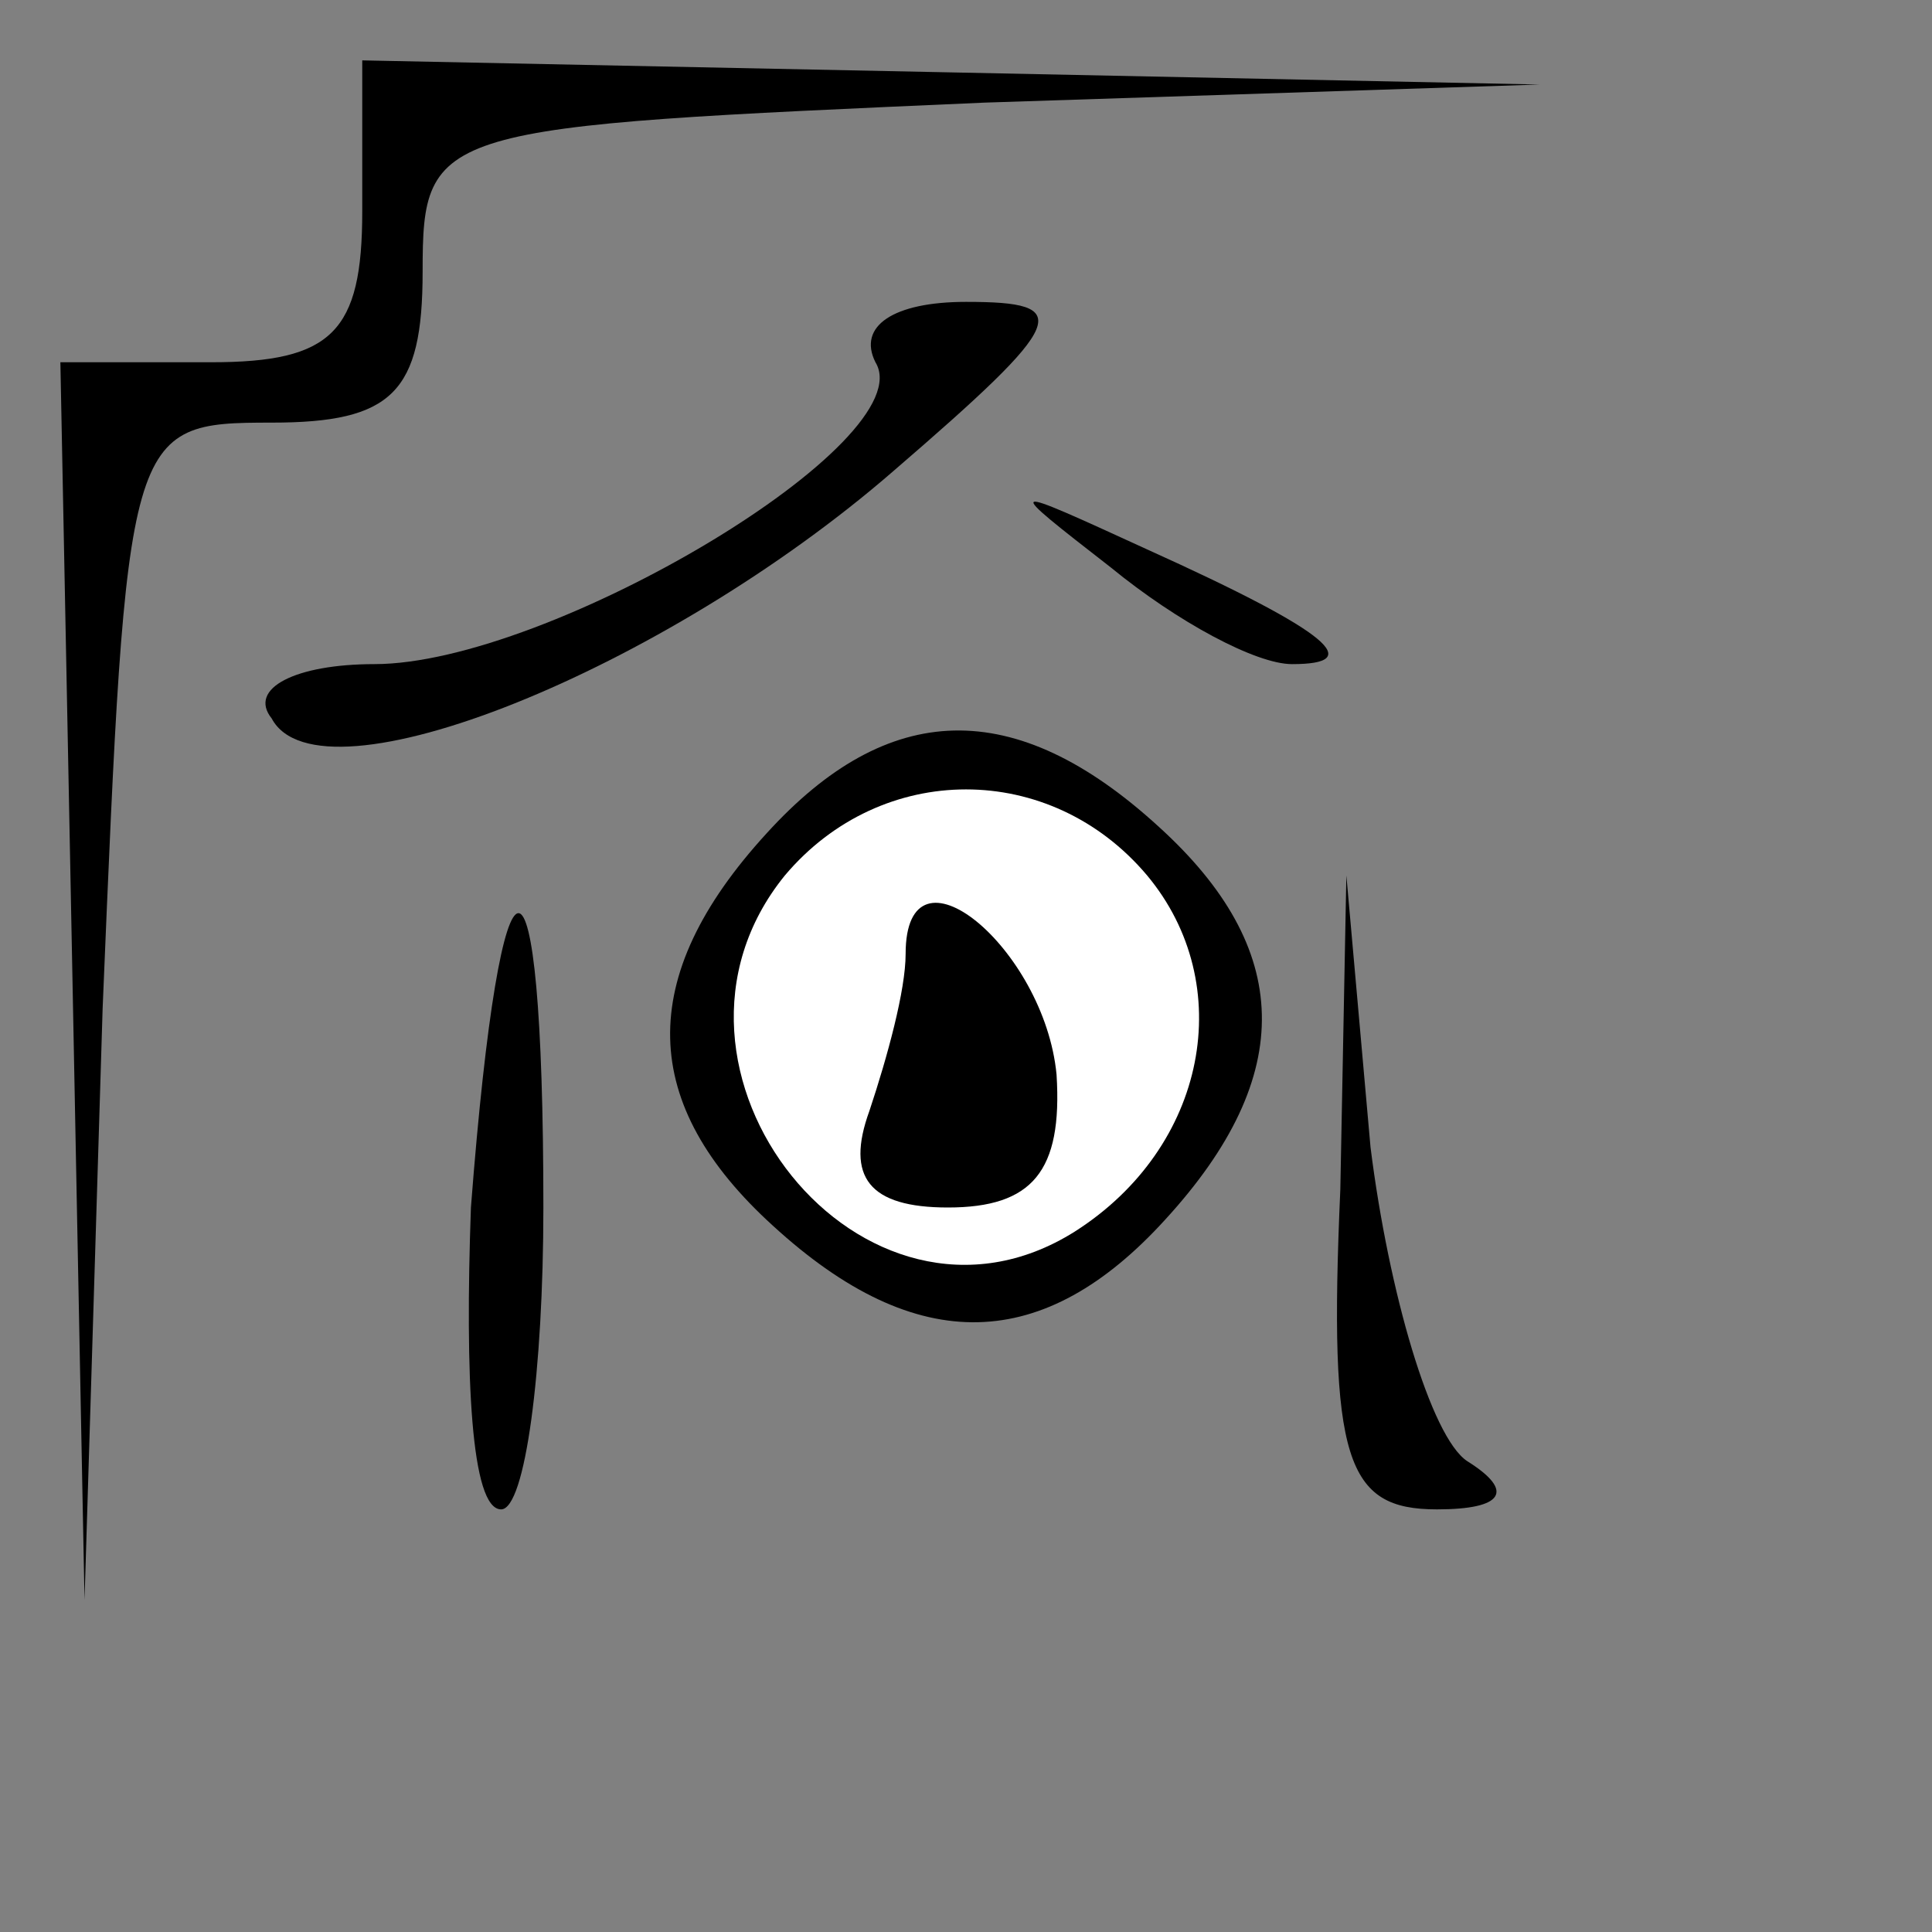<?xml version="1.0" standalone="no"?>
<!DOCTYPE svg PUBLIC "-//W3C//DTD SVG 20010904//EN"
 "http://www.w3.org/TR/2001/REC-SVG-20010904/DTD/svg10.dtd">
<svg version="1.0" xmlns="http://www.w3.org/2000/svg"
 width="32pt" height="32pt" viewBox="0 0 32 32"
 preserveAspectRatio="xMidYMid meet">
<rect x="0" y="0" width="32" height="32" fill="#808080" stroke="none"/>
<g transform="translate(0,32) scale(0.1,-0.1)"
fill="#000000" stroke="none">
<path fill="#000000" stroke="none" d="M60 285 c0 -20 -5 -25 -25 -25 l-25 0
2 -102 2 -103 3 98 c4 96 4 97 28 97 20 0 25 5 25 25 0 24 2 24 93 28 l92 3
-97 2 -98 2 0 -25z"/>
<path fill="#000000" stroke="none" d="M145 260 c8 -13 -54 -50 -83 -50 -13 0
-21 -4 -17 -9 8 -15 65 8 103 41 29 25 30 28 12 28 -12 0 -18 -4 -15 -10z"/>
<path fill="#000000" stroke="none" d="M184 226 c11 -9 24 -16 30 -16 12 0 7
5 -24 19 -24 11 -24 11 -6 -3z"/>
<path fill="#000000" stroke="none" d="M127 182 c-22 -24 -21 -45 1 -65 24
-22 45 -21 65 1 22 24 21 45 -1 65 -24 22 -45 21 -65 -1z"/>
<path fill="#ffffff" stroke="none" d="M190 175 c15 -18 10 -45 -12 -59 -35
-22 -74 27 -48 59 16 19 44 19 60 0z"/>
<path fill="#000000" stroke="none" d="M150 162 c0 -6 -3 -17 -6 -26 -4 -11 0
-16 13 -16 14 0 19 6 18 22 -2 21 -25 40 -25 20z"/>
<path fill="#000000" stroke="none" d="M78 120 c-1 -28 0 -50 5 -50 4 0 7 23
7 50 0 65 -7 65 -12 0z"/>
<path fill="#000000" stroke="none" d="M222 123 c-2 -45 1 -53 16 -53 11 0 13
3 5 8 -6 4 -13 28 -16 52 l-4 45 -1 -52z"/>
</g>
</svg>
